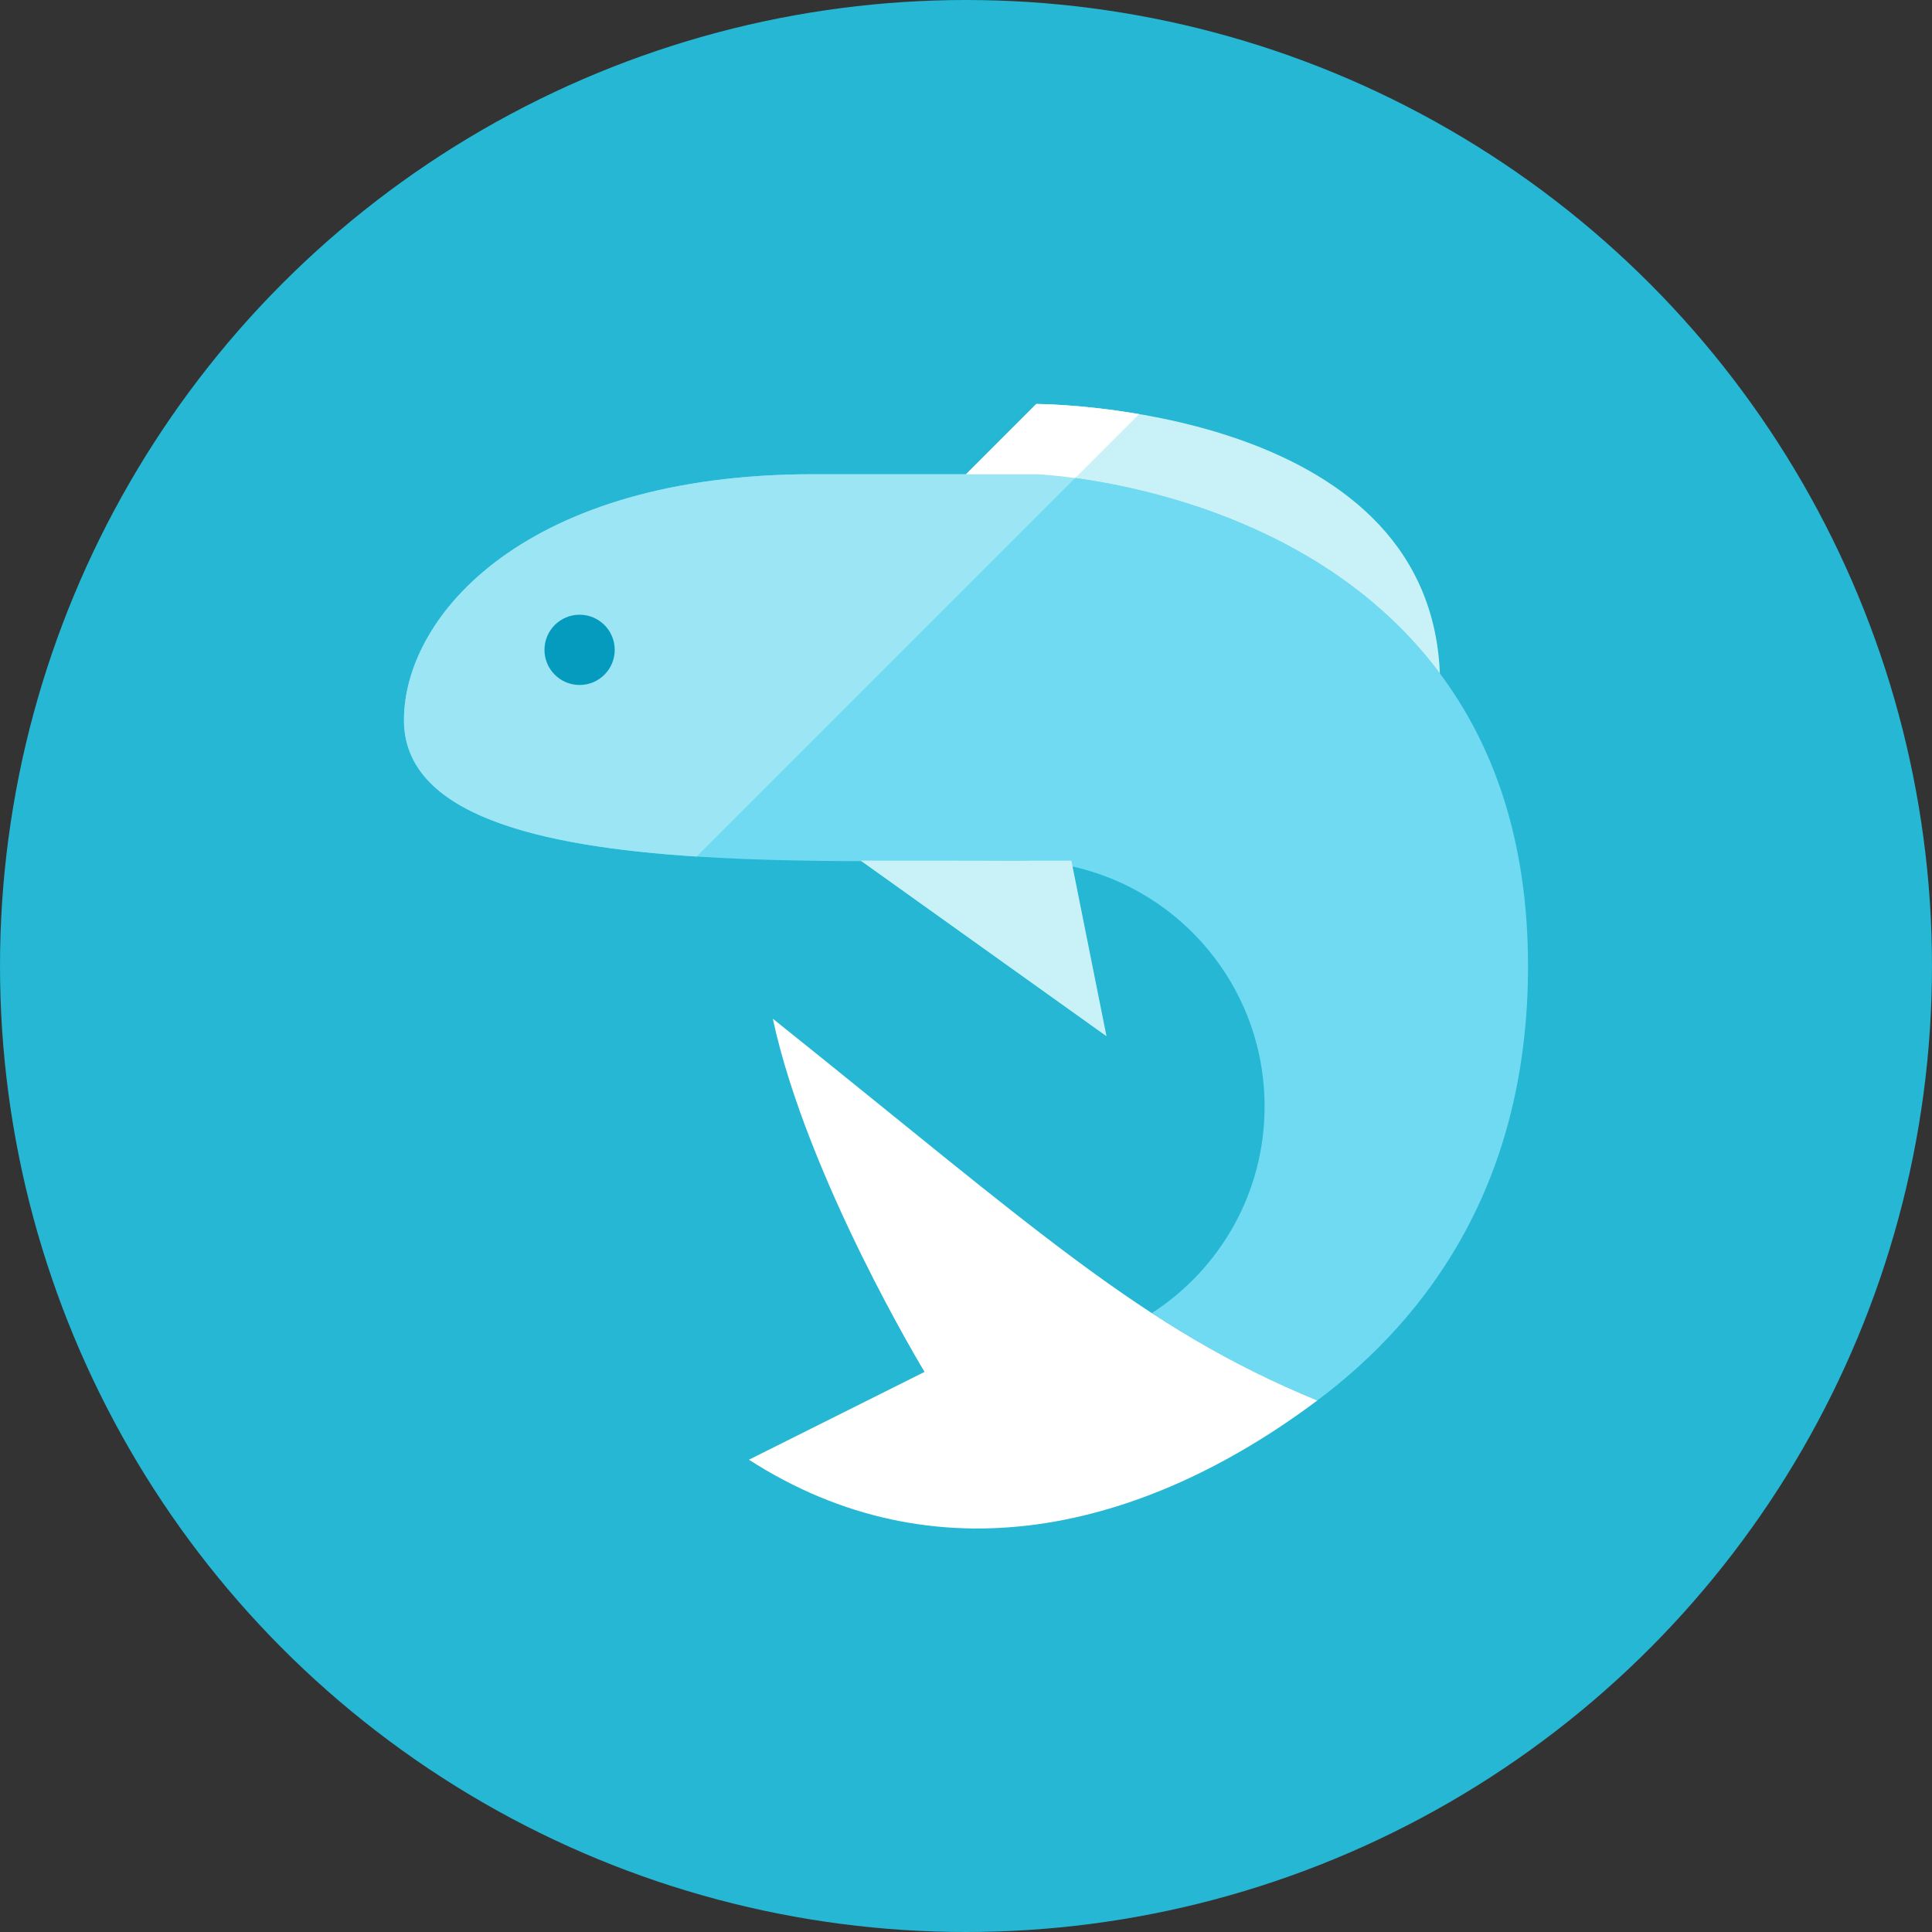 <?xml version="1.0" encoding="iso-8859-1"?>
<!-- Generator: Adobe Illustrator 17.1.0, SVG Export Plug-In . SVG Version: 6.00 Build 0)  -->
<!DOCTYPE svg PUBLIC "-//W3C//DTD SVG 1.0//EN" "http://www.w3.org/TR/2001/REC-SVG-20010904/DTD/svg10.dtd">
<svg version="1.0" xmlns="http://www.w3.org/2000/svg" xmlns:xlink="http://www.w3.org/1999/xlink" x="0px" y="0px" width="110px"
	 height="110px" viewBox="0 0 110 110" style="enable-background:new 0 0 110 110;" xml:space="preserve">
<rect x="0" y="0" width="110" height="110" fill="#333333" stroke="none"/>
<g id="Artboard" style="display:none;">
	
		<rect x="-712.5" y="-802.5" style="display:inline;fill:#808080;stroke:#000000;stroke-miterlimit:10;" width="1392" height="1369"/>
</g>
<g id="R-Multicolor">
	<circle style="fill:#25B7D3;" cx="55" cy="55" r="55"/>
	<g>
		<g>
			<path style="fill:#6FDAF1;" d="M81.98,38.34C73.93,27.53,59,27,59,27H46.3C30,27,23,35,23,41c0,9,21.31,8,35,8
				c3.86,0,7.36,1.56,9.9,4.1c2.53,2.53,4.1,6.03,4.1,9.9c0,4.933-2.558,9.269-6.415,11.759C68.6,76.723,71.563,78.323,75,79.74
				C81.4,74.95,87,67.23,87,55C87,47.72,84.96,42.33,81.98,38.34z"/>
		</g>
		<g>
			<path style="fill:#9CE5F4;" d="M59,27H46.3C30,27,23,35,23,41c0,5.38,7.616,7.186,16.666,7.768l21.55-21.55
				C59.839,27.031,59,27,59,27z"/>
		</g>
		<g>
			<polygon style="fill:#C9F2F8;" points="49,49 63,59 61,49 			"/>
		</g>
		<g>
			<path style="fill:#FFFFFF;" d="M75,79.74c-10.033,7.511-21.778,10.174-32.36,3.37l10-5c0,0-6.68-11.01-8.64-20.11
				C59,70,64.986,75.613,75,79.74z"/>
		</g>
		<g>
			<path style="fill:#C9F2F8;" d="M81.98,38.34C73.93,27.53,59,27,59,27h-4l4-4C59,23,81.36,23,81.98,38.34z"/>
		</g>
		<g>
			<circle style="fill:#059BBF;" cx="33" cy="37" r="2"/>
		</g>
		<g>
			<path style="fill:#FFFFFF;" d="M55,27h4c0,0,0.839,0.031,2.215,0.219l3.642-3.642C61.505,23.003,59,23,59,23L55,27z"/>
		</g>
	</g>
</g>
<g id="Multicolor" style="display:none;">
	<g style="display:inline;">
		<g>
			<path style="fill:#6FDAF1;" d="M81.98,38.34C73.93,27.53,59,27,59,27H46.3C30,27,23,35,23,41c0,9,21.31,8,35,8
				c3.86,0,7.36,1.56,9.9,4.1c2.53,2.53,4.1,6.03,4.1,9.9c0,4.933-2.558,9.269-6.415,11.759C68.6,76.723,71.563,78.323,75,79.74
				C81.4,74.95,87,67.23,87,55C87,47.72,84.96,42.33,81.98,38.34z"/>
		</g>
		<g>
			<path style="fill:#9CE5F4;" d="M59,27H46.3C30,27,23,35,23,41c0,5.38,7.616,7.186,16.666,7.768l21.55-21.55
				C59.839,27.031,59,27,59,27z"/>
		</g>
		<g>
			<polygon style="fill:#C9F2F8;" points="49,49 63,59 61,49 			"/>
		</g>
		<g>
			<path style="fill:#FFFFFF;" d="M75,79.74c-10.033,7.511-21.778,10.174-32.36,3.37l10-5c0,0-6.68-11.01-8.64-20.11
				C59,70,64.986,75.613,75,79.74z"/>
		</g>
		<g>
			<path style="fill:#C9F2F8;" d="M81.98,38.34C73.93,27.53,59,27,59,27h-4l4-4C59,23,81.36,23,81.98,38.34z"/>
		</g>
		<g>
			<circle style="fill:#059BBF;" cx="33" cy="37" r="2"/>
		</g>
		<g>
			<path style="fill:#FFFFFF;" d="M55,27h4c0,0,0.839,0.031,2.215,0.219l3.642-3.642C61.505,23.003,59,23,59,23L55,27z"/>
		</g>
	</g>
</g>
<g id="Blue" style="display:none;">
	<g style="display:inline;">
		<g>
			<path style="fill:#BBE7F2;" d="M81.98,38.34C73.93,27.53,59,27,59,27H46.3C30,27,23,35,23,41c0,9,21.311,8,35,8
				c3.86,0,7.36,1.56,9.9,4.1C70.43,55.63,72,59.13,72,63c0,4.933-2.559,9.269-6.415,11.759C68.6,76.723,71.563,78.324,75,79.74
				C81.4,74.95,87,67.23,87,55C87,47.72,84.96,42.33,81.98,38.34z"/>
		</g>
		<g>
			<path style="fill:#E1F5FA;" d="M59,27H46.3C30,27,23,35,23,41c0,5.38,7.615,7.186,16.666,7.769l21.55-21.55
				C59.839,27.032,59,27,59,27z"/>
		</g>
		<g>
			<polygon style="fill:#E1F5FA;" points="49,49 63,59 61,49 			"/>
		</g>
		<g>
			<path style="fill:#FFFFFF;" d="M75,79.74c-10.033,7.511-21.777,10.174-32.359,3.37l10-5c0,0-6.681-11.01-8.641-20.11
				C59,70,64.986,75.613,75,79.74z"/>
		</g>
		<g>
			<path style="fill:#E1F5FA;" d="M81.98,38.34C73.93,27.53,59,27,59,27h-4l4-4C59,23,81.36,23,81.98,38.34z"/>
		</g>
		<g>
			<circle style="fill:#0F6175;" cx="33" cy="37" r="2"/>
		</g>
		<g>
			<path style="fill:#FFFFFF;" d="M55,27h4c0,0,0.839,0.032,2.215,0.219l3.643-3.642C61.506,23.003,59,23,59,23L55,27z"/>
		</g>
	</g>
</g>
<g id="R-Blue" style="display:none;">
	<circle style="display:inline;fill:#81D2EB;" cx="55" cy="55" r="55"/>
	<g style="display:inline;">
		<g>
			<path style="fill:#BBE7F2;" d="M81.98,38.34C73.93,27.53,59,27,59,27H46.3C30,27,23,35,23,41c0,9,21.311,8,35,8
				c3.86,0,7.36,1.56,9.9,4.1C70.43,55.63,72,59.13,72,63c0,4.933-2.559,9.269-6.415,11.759C68.6,76.723,71.563,78.324,75,79.74
				C81.4,74.95,87,67.23,87,55C87,47.72,84.96,42.33,81.98,38.34z"/>
		</g>
		<g>
			<path style="fill:#E1F5FA;" d="M59,27H46.3C30,27,23,35,23,41c0,5.38,7.615,7.186,16.666,7.769l21.55-21.55
				C59.839,27.032,59,27,59,27z"/>
		</g>
		<g>
			<polygon style="fill:#E1F5FA;" points="49,49 63,59 61,49 			"/>
		</g>
		<g>
			<path style="fill:#FFFFFF;" d="M75,79.74c-10.033,7.511-21.777,10.174-32.359,3.37l10-5c0,0-6.681-11.01-8.641-20.11
				C59,70,64.986,75.613,75,79.74z"/>
		</g>
		<g>
			<path style="fill:#E1F5FA;" d="M81.98,38.34C73.93,27.53,59,27,59,27h-4l4-4C59,23,81.36,23,81.98,38.34z"/>
		</g>
		<g>
			<circle style="fill:#0F6175;" cx="33" cy="37" r="2"/>
		</g>
		<g>
			<path style="fill:#FFFFFF;" d="M55,27h4c0,0,0.839,0.032,2.215,0.219l3.643-3.642C61.506,23.003,59,23,59,23L55,27z"/>
		</g>
	</g>
</g>
<g id="Green" style="display:none;">
	<g style="display:inline;">
		<g>
			<path style="fill:#AAF0E9;" d="M81.98,38.34C73.93,27.53,59,27,59,27H46.3C30,27,23,35,23,41c0,9,21.311,8,35,8
				c3.86,0,7.36,1.56,9.9,4.1C70.43,55.63,72,59.13,72,63c0,4.933-2.559,9.269-6.415,11.759C68.6,76.723,71.563,78.324,75,79.74
				C81.4,74.95,87,67.23,87,55C87,47.72,84.96,42.33,81.98,38.34z"/>
		</g>
		<g>
			<path style="fill:#D7FCF9;" d="M59,27H46.3C30,27,23,35,23,41c0,5.38,7.615,7.186,16.666,7.769l21.55-21.55
				C59.839,27.032,59,27,59,27z"/>
		</g>
		<g>
			<polygon style="fill:#D7FCF9;" points="49,49 63,59 61,49 			"/>
		</g>
		<g>
			<path style="fill:#FFFFFF;" d="M75,79.74c-10.033,7.511-21.777,10.174-32.359,3.37l10-5c0,0-6.681-11.01-8.641-20.11
				C59,70,64.986,75.613,75,79.74z"/>
		</g>
		<g>
			<path style="fill:#D7FCF9;" d="M81.98,38.34C73.93,27.53,59,27,59,27h-4l4-4C59,23,81.36,23,81.98,38.34z"/>
		</g>
		<g>
			<circle style="fill:#14635B;" cx="33" cy="37" r="2"/>
		</g>
		<g>
			<path style="fill:#FFFFFF;" d="M55,27h4c0,0,0.839,0.032,2.215,0.219l3.643-3.642C61.506,23.003,59,23,59,23L55,27z"/>
		</g>
	</g>
</g>
<g id="R-Green" style="display:none;">
	<circle style="display:inline;fill:#77E0C4;" cx="55" cy="55" r="55"/>
	<g style="display:inline;">
		<g>
			<path style="fill:#AAF0E9;" d="M81.98,38.34C73.93,27.53,59,27,59,27H46.3C30,27,23,35,23,41c0,9,21.311,8,35,8
				c3.86,0,7.36,1.56,9.9,4.1C70.43,55.63,72,59.13,72,63c0,4.933-2.559,9.269-6.415,11.759C68.6,76.723,71.563,78.324,75,79.74
				C81.4,74.95,87,67.23,87,55C87,47.72,84.96,42.33,81.98,38.34z"/>
		</g>
		<g>
			<path style="fill:#D7FCF9;" d="M59,27H46.3C30,27,23,35,23,41c0,5.38,7.615,7.186,16.666,7.769l21.55-21.55
				C59.839,27.032,59,27,59,27z"/>
		</g>
		<g>
			<polygon style="fill:#D7FCF9;" points="49,49 63,59 61,49 			"/>
		</g>
		<g>
			<path style="fill:#FFFFFF;" d="M75,79.74c-10.033,7.511-21.777,10.174-32.359,3.37l10-5c0,0-6.681-11.01-8.641-20.11
				C59,70,64.986,75.613,75,79.74z"/>
		</g>
		<g>
			<path style="fill:#D7FCF9;" d="M81.98,38.34C73.93,27.53,59,27,59,27h-4l4-4C59,23,81.36,23,81.98,38.34z"/>
		</g>
		<g>
			<circle style="fill:#14635B;" cx="33" cy="37" r="2"/>
		</g>
		<g>
			<path style="fill:#FFFFFF;" d="M55,27h4c0,0,0.839,0.032,2.215,0.219l3.643-3.642C61.506,23.003,59,23,59,23L55,27z"/>
		</g>
	</g>
</g>
<g id="Red" style="display:none;">
	<g style="display:inline;">
		<g>
			<path style="fill:#FFD7D4;" d="M81.98,38.34C73.93,27.53,59,27,59,27H46.3C30,27,23,35,23,41c0,9,21.31,8,35,8
				c3.86,0,7.36,1.56,9.9,4.1C70.43,55.63,72,59.13,72,63c0,4.933-2.559,9.269-6.415,11.759C68.6,76.723,71.563,78.324,75,79.74
				C81.4,74.95,87,67.23,87,55C87,47.72,84.96,42.33,81.98,38.34z"/>
		</g>
		<g>
			<path style="fill:#FFEFED;" d="M59,27H46.3C30,27,23,35,23,41c0,5.38,7.615,7.186,16.666,7.769l21.55-21.55
				C59.839,27.032,59,27,59,27z"/>
		</g>
		<g>
			<polygon style="fill:#FFEFED;" points="49,49 63,59 61,49 			"/>
		</g>
		<g>
			<path style="fill:#FFFFFF;" d="M75,79.74c-10.033,7.511-21.777,10.174-32.359,3.37l10-5c0,0-6.681-11.01-8.641-20.11
				C59,70,64.986,75.613,75,79.74z"/>
		</g>
		<g>
			<path style="fill:#FFEFED;" d="M81.98,38.34C73.93,27.53,59,27,59,27h-4l4-4C59,23,81.36,23,81.98,38.34z"/>
		</g>
		<g>
			<circle style="fill:#7D261E;" cx="33" cy="37" r="2"/>
		</g>
		<g>
			<path style="fill:#FFFFFF;" d="M55,27h4c0,0,0.839,0.032,2.215,0.219l3.643-3.642C61.506,23.003,59,23,59,23L55,27z"/>
		</g>
	</g>
</g>
<g id="R-Red" style="display:none;">
	<circle style="display:inline;fill:#FABBAF;" cx="55" cy="55" r="55"/>
	<g style="display:inline;">
		<g>
			<path style="fill:#FFD7D4;" d="M81.98,38.34C73.93,27.53,59,27,59,27H46.3C30,27,23,35,23,41c0,9,21.31,8,35,8
				c3.86,0,7.36,1.56,9.9,4.1C70.43,55.63,72,59.13,72,63c0,4.933-2.559,9.269-6.415,11.759C68.6,76.723,71.563,78.324,75,79.74
				C81.4,74.95,87,67.23,87,55C87,47.72,84.96,42.33,81.98,38.34z"/>
		</g>
		<g>
			<path style="fill:#FFEFED;" d="M59,27H46.3C30,27,23,35,23,41c0,5.38,7.615,7.186,16.666,7.769l21.55-21.55
				C59.839,27.032,59,27,59,27z"/>
		</g>
		<g>
			<polygon style="fill:#FFEFED;" points="49,49 63,59 61,49 			"/>
		</g>
		<g>
			<path style="fill:#FFFFFF;" d="M75,79.74c-10.033,7.511-21.777,10.174-32.359,3.37l10-5c0,0-6.681-11.01-8.641-20.11
				C59,70,64.986,75.613,75,79.74z"/>
		</g>
		<g>
			<path style="fill:#FFEFED;" d="M81.98,38.34C73.93,27.53,59,27,59,27h-4l4-4C59,23,81.36,23,81.98,38.34z"/>
		</g>
		<g>
			<circle style="fill:#7D261E;" cx="33" cy="37" r="2"/>
		</g>
		<g>
			<path style="fill:#FFFFFF;" d="M55,27h4c0,0,0.839,0.032,2.215,0.219l3.643-3.642C61.506,23.003,59,23,59,23L55,27z"/>
		</g>
	</g>
</g>
<g id="Yellow" style="display:none;">
	<g style="display:inline;">
		<g>
			<path style="fill:#FFE9A1;" d="M81.98,38.34C73.93,27.53,59,27,59,27H46.3C30,27,23,35,23,41c0,9,21.311,8,35,8
				c3.86,0,7.36,1.56,9.9,4.1C70.43,55.63,72,59.13,72,63c0,4.933-2.559,9.269-6.415,11.759C68.6,76.723,71.563,78.324,75,79.74
				C81.4,74.95,87,67.23,87,55C87,47.72,84.96,42.33,81.98,38.34z"/>
		</g>
		<g>
			<path style="fill:#FFF5D9;" d="M59,27H46.3C30,27,23,35,23,41c0,5.38,7.615,7.186,16.666,7.769l21.55-21.55
				C59.839,27.032,59,27,59,27z"/>
		</g>
		<g>
			<polygon style="fill:#FFF5D9;" points="49,49 63,59 61,49 			"/>
		</g>
		<g>
			<path style="fill:#FFFFFF;" d="M75,79.74c-10.033,7.511-21.777,10.174-32.359,3.37l10-5c0,0-6.681-11.01-8.641-20.11
				C59,70,64.986,75.613,75,79.74z"/>
		</g>
		<g>
			<path style="fill:#FFF5D9;" d="M81.98,38.34C73.93,27.53,59,27,59,27h-4l4-4C59,23,81.36,23,81.98,38.34z"/>
		</g>
		<g>
			<circle style="fill:#66510D;" cx="33" cy="37" r="2"/>
		</g>
		<g>
			<path style="fill:#FFFFFF;" d="M55,27h4c0,0,0.839,0.032,2.215,0.219l3.643-3.642C61.506,23.003,59,23,59,23L55,27z"/>
		</g>
	</g>
</g>
<g id="R-Yellow" style="display:none;">
	<circle style="display:inline;fill:#FFD75E;" cx="55" cy="55" r="55"/>
	<g style="display:inline;">
		<g>
			<path style="fill:#FFE9A1;" d="M81.98,38.34C73.93,27.53,59,27,59,27H46.3C30,27,23,35,23,41c0,9,21.311,8,35,8
				c3.86,0,7.36,1.56,9.9,4.1C70.43,55.63,72,59.13,72,63c0,4.933-2.559,9.269-6.415,11.759C68.6,76.723,71.563,78.324,75,79.74
				C81.4,74.95,87,67.23,87,55C87,47.72,84.96,42.33,81.98,38.34z"/>
		</g>
		<g>
			<path style="fill:#FFF5D9;" d="M59,27H46.3C30,27,23,35,23,41c0,5.38,7.615,7.186,16.666,7.769l21.55-21.55
				C59.839,27.032,59,27,59,27z"/>
		</g>
		<g>
			<polygon style="fill:#FFF5D9;" points="49,49 63,59 61,49 			"/>
		</g>
		<g>
			<path style="fill:#FFFFFF;" d="M75,79.74c-10.033,7.511-21.777,10.174-32.359,3.37l10-5c0,0-6.681-11.01-8.641-20.11
				C59,70,64.986,75.613,75,79.74z"/>
		</g>
		<g>
			<path style="fill:#FFF5D9;" d="M81.98,38.34C73.93,27.53,59,27,59,27h-4l4-4C59,23,81.36,23,81.98,38.34z"/>
		</g>
		<g>
			<circle style="fill:#66510D;" cx="33" cy="37" r="2"/>
		</g>
		<g>
			<path style="fill:#FFFFFF;" d="M55,27h4c0,0,0.839,0.032,2.215,0.219l3.643-3.642C61.506,23.003,59,23,59,23L55,27z"/>
		</g>
	</g>
</g>
</svg>
